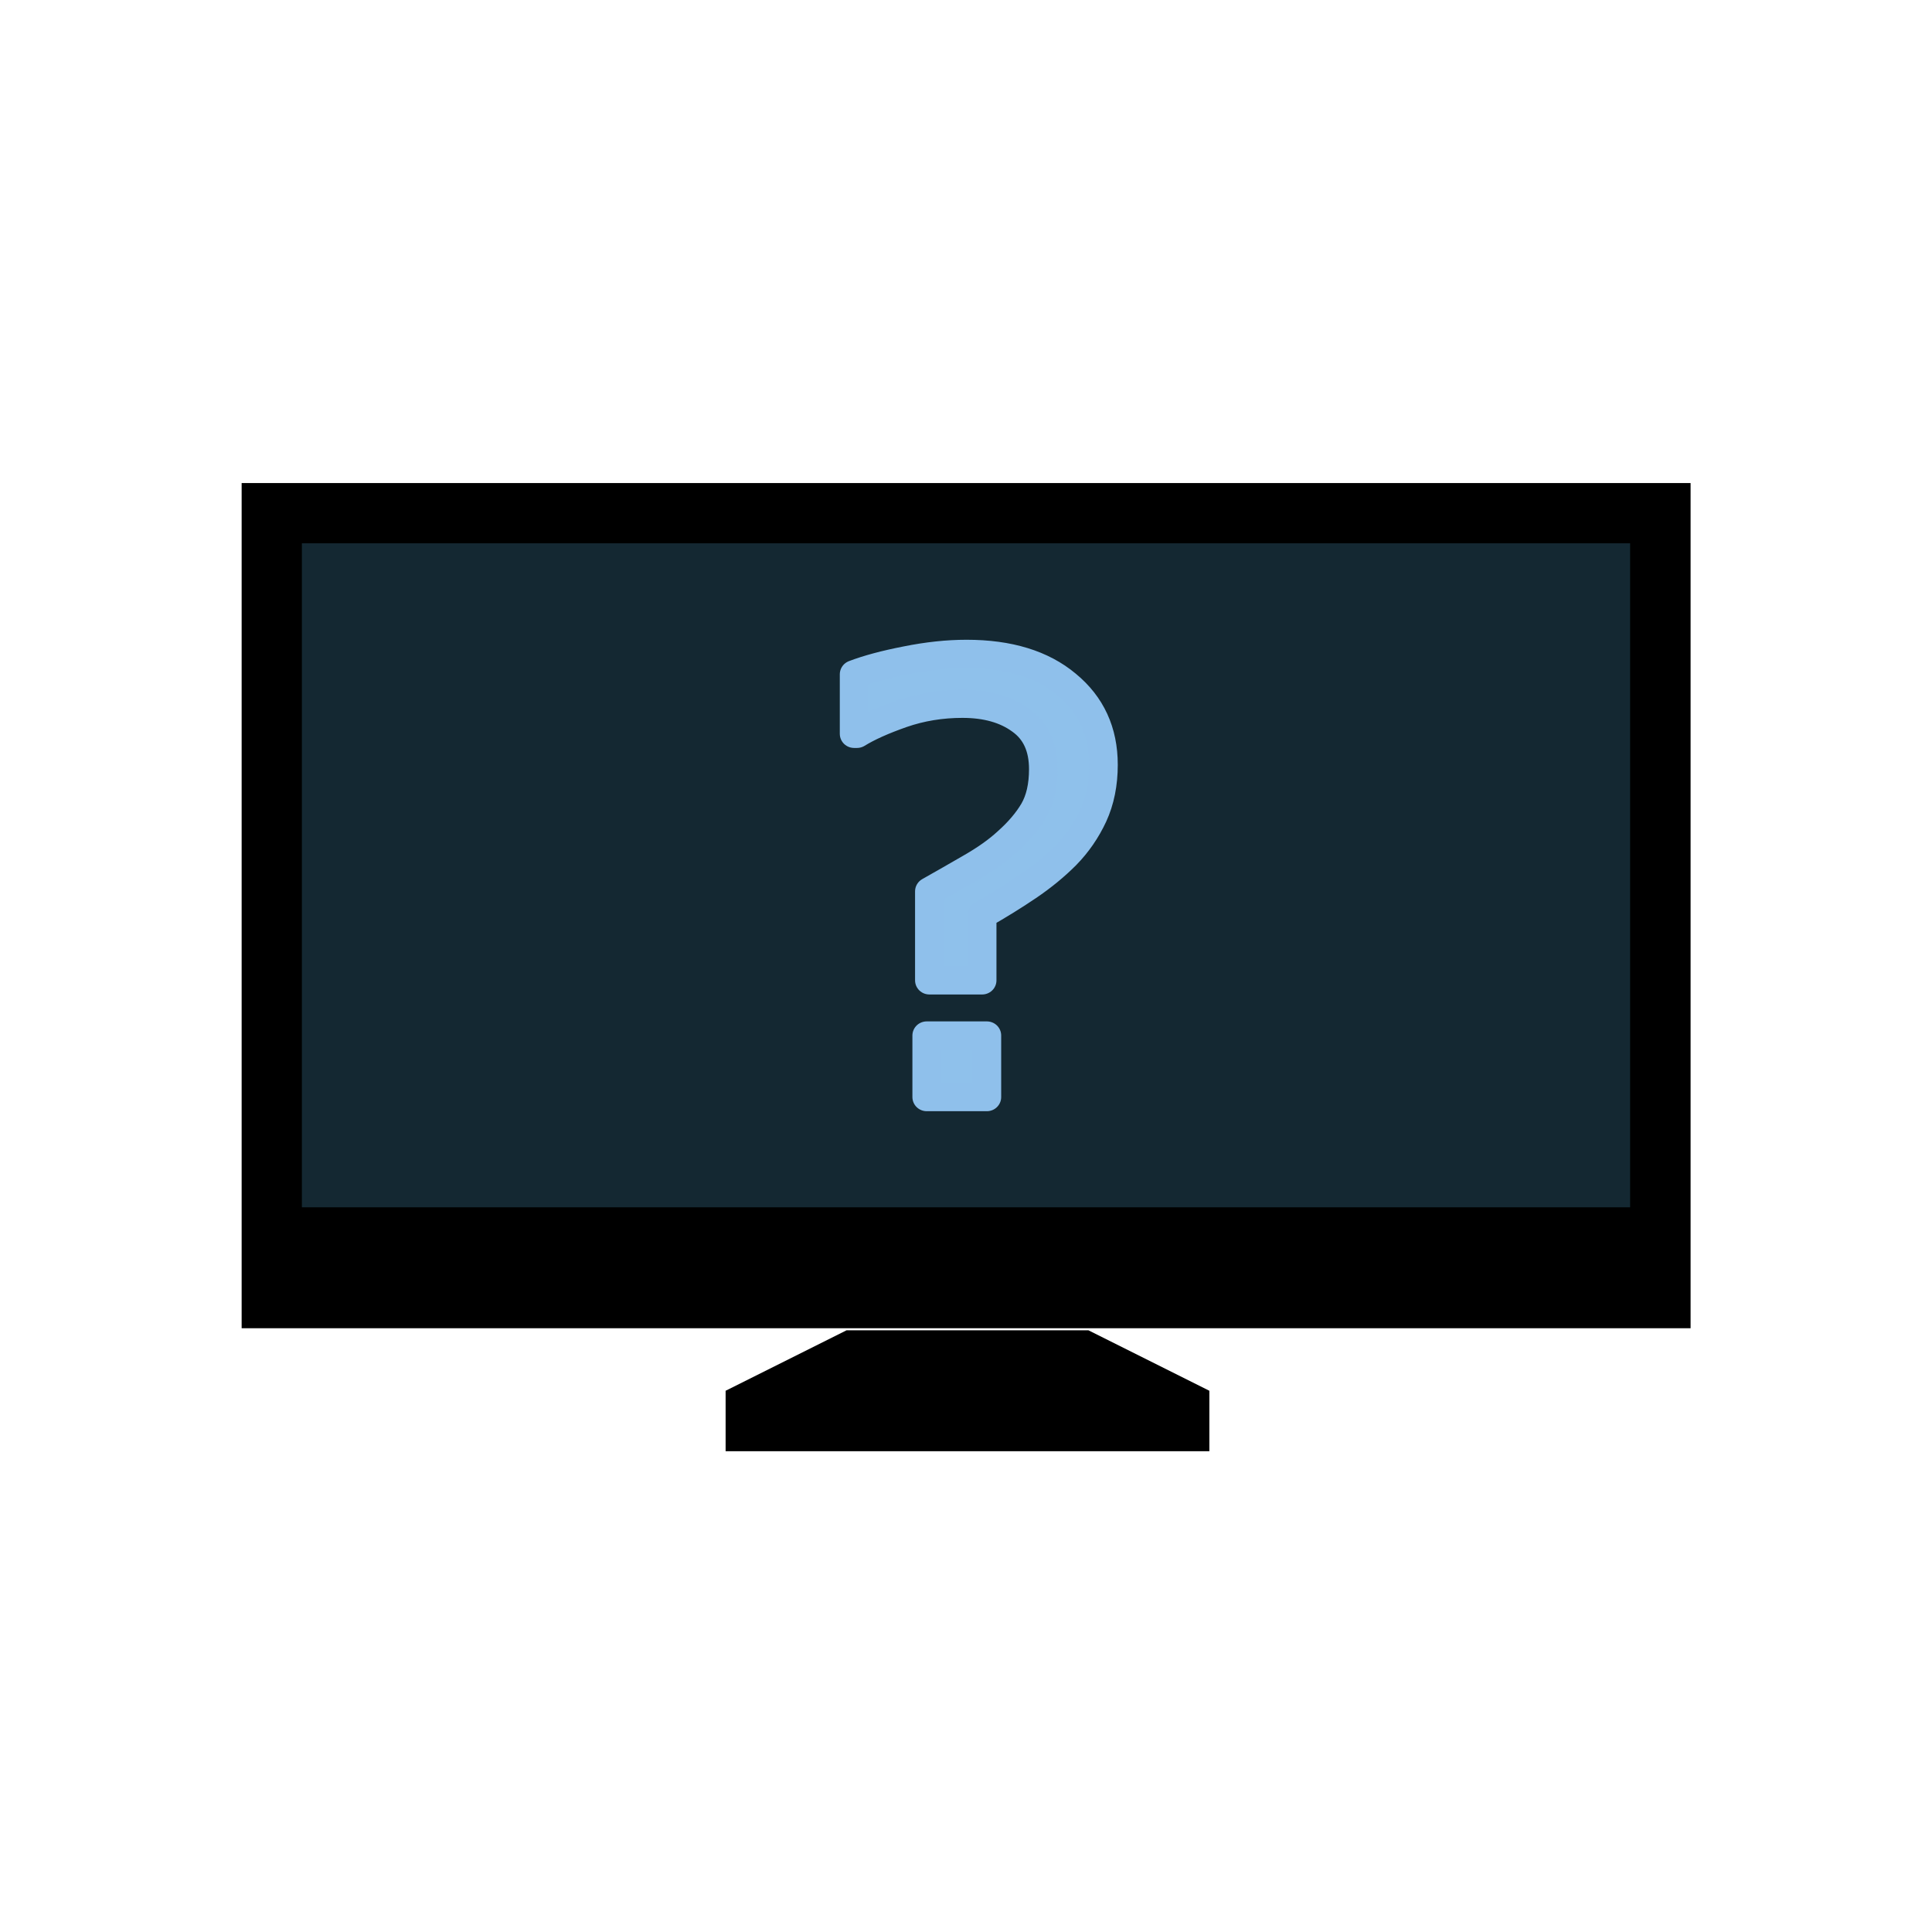 <?xml version="1.0" encoding="UTF-8" standalone="no"?>
<!-- Created with Inkscape (http://www.inkscape.org/) -->

<svg
   xmlns:dc="http://purl.org/dc/elements/1.1/"
   xmlns:cc="http://creativecommons.org/ns#"
   xmlns:rdf="http://www.w3.org/1999/02/22-rdf-syntax-ns#"
   xmlns:svg="http://www.w3.org/2000/svg"
   xmlns="http://www.w3.org/2000/svg"
   xmlns:sodipodi="http://sodipodi.sourceforge.net/DTD/sodipodi-0.dtd"
   xmlns:inkscape="http://www.inkscape.org/namespaces/inkscape"
   width="32"
   height="32"
   viewBox="0 0 8.467 8.467"
   version="1.1"
   id="svg13152"
   inkscape:version="0.92.4 (5da689c313, 2019-01-14)"
   sodipodi:docname="IconDebug.svg">
  <defs
     id="defs13146" />
  <sodipodi:namedview
     id="base"
     pagecolor="#ffffff"
     bordercolor="#666666"
     borderopacity="1.0"
     inkscape:pageopacity="0.0"
     inkscape:pageshadow="2"
     inkscape:zoom="39.759614"
     inkscape:cx="2.9241118"
     inkscape:cy="12.545498"
     inkscape:document-units="mm"
     inkscape:current-layer="layer1"
     showgrid="true"
     fit-margin-top="0"
     fit-margin-left="0"
     fit-margin-right="0"
     fit-margin-bottom="0"
     inkscape:window-width="3840"
     inkscape:window-height="2055"
     inkscape:window-x="3827"
     inkscape:window-y="-13"
     inkscape:window-maximized="1"
     inkscape:pagecheckerboard="true"
     units="px">
    <inkscape:grid
       type="xygrid"
       id="grid10" />
  </sodipodi:namedview>
  <g
     inkscape:label="Calque 1"
     inkscape:groupmode="layer"
     id="layer1"
     transform="translate(-112.242,-237.934)">
    <g
       transform="translate(28.213,127.811)"
       id="g847">
      <g
         id="g828">
        <path
           style="color:#000000;font-style:normal;font-variant:normal;font-weight:normal;font-stretch:normal;font-size:medium;line-height:normal;font-family:sans-serif;font-variant-ligatures:normal;font-variant-position:normal;font-variant-caps:normal;font-variant-numeric:normal;font-variant-alternates:normal;font-feature-settings:normal;text-indent:0;text-align:start;text-decoration:none;text-decoration-line:none;text-decoration-style:solid;text-decoration-color:#000000;letter-spacing:normal;word-spacing:normal;text-transform:none;writing-mode:lr-tb;direction:ltr;text-orientation:mixed;dominant-baseline:auto;baseline-shift:baseline;text-anchor:start;white-space:normal;shape-padding:0;clip-rule:nonzero;display:inline;overflow:visible;visibility:visible;opacity:1;isolation:auto;mix-blend-mode:normal;color-interpolation:sRGB;color-interpolation-filters:linearRGB;solid-color:#000000;solid-opacity:1;vector-effect:none;fill:#000000;fill-opacity:1;fill-rule:nonzero;stroke:none;stroke-width:0.265;stroke-linecap:butt;stroke-linejoin:miter;stroke-miterlimit:4;stroke-dasharray:none;stroke-dashoffset:0;stroke-opacity:1;color-rendering:auto;image-rendering:auto;shape-rendering:auto;text-rendering:auto;enable-background:accumulate"
           d="m 85.088,112.24 c 0,1.235 0,2.469 0,3.704 h 6.35 v -3.704 z"
           id="rect10-2-4"
           inkscape:connector-curvature="0"
           sodipodi:nodetypes="ccccc" />
        <path
           style="fill:#000000;fill-opacity:1;stroke:none;stroke-width:0.816;stroke-opacity:1"
           d="m 14,22 -2,1 v 1 h 8 v -1 l -2,-1 z"
           transform="matrix(0.265,0,0,0.265,84.029,110.123)"
           id="rect822-5"
           inkscape:connector-curvature="0"
           sodipodi:nodetypes="ccccccc" />
      </g>
      <rect
         y="112.504"
         x="85.352"
         height="2.91"
         width="5.821"
         id="rect841"
         style="fill:#142832;fill-opacity:1;stroke:none;stroke-width:0.265;stroke-opacity:1" />
    </g>
    <g
       aria-label="?"
       transform="matrix(0.087,0,0,0.086,106.878,217.484)"
       style="font-style:normal;font-weight:normal;font-size:30.449px;line-height:1.25;font-family:sans-serif;letter-spacing:0px;word-spacing:0px;fill:#8fc1eb;fill-opacity:1;stroke:#8fc0eb;stroke-width:1.439;stroke-linejoin:round;stroke-miterlimit:4;stroke-dasharray:none;stroke-opacity:1"
       id="text12540">
      <path
         d="m 117.242,276.762 q 0,1.457 -0.52,2.602 -0.52,1.13 -1.368,2.007 -0.833,0.847 -1.918,1.591 -1.085,0.743 -2.305,1.442 v 3.345 h -2.661 v -4.535 q 0.966,-0.55 2.082,-1.204 1.13,-0.654 1.844,-1.323 0.862,-0.773 1.338,-1.591 0.476,-0.833 0.476,-2.111 0,-1.68 -1.145,-2.498 -1.13,-0.833 -2.929,-0.833 -1.606,0 -3.048,0.506 -1.427,0.506 -2.26,1.026 h -0.149 v -3.033 q 1.041,-0.401 2.632,-0.714 1.606,-0.327 3.033,-0.327 3.197,0 5.04,1.561 1.858,1.546 1.858,4.089 z m -5.873,16.935 h -3.033 v -3.137 h 3.033 z"
         style="fill:#8fc1eb;fill-opacity:1;stroke:#8fc0eb;stroke-width:1.439;stroke-linejoin:round;stroke-miterlimit:4;stroke-dasharray:none;stroke-opacity:1"
         id="path14"
         inkscape:connector-curvature="0" />
    </g>
  </g>
</svg>
